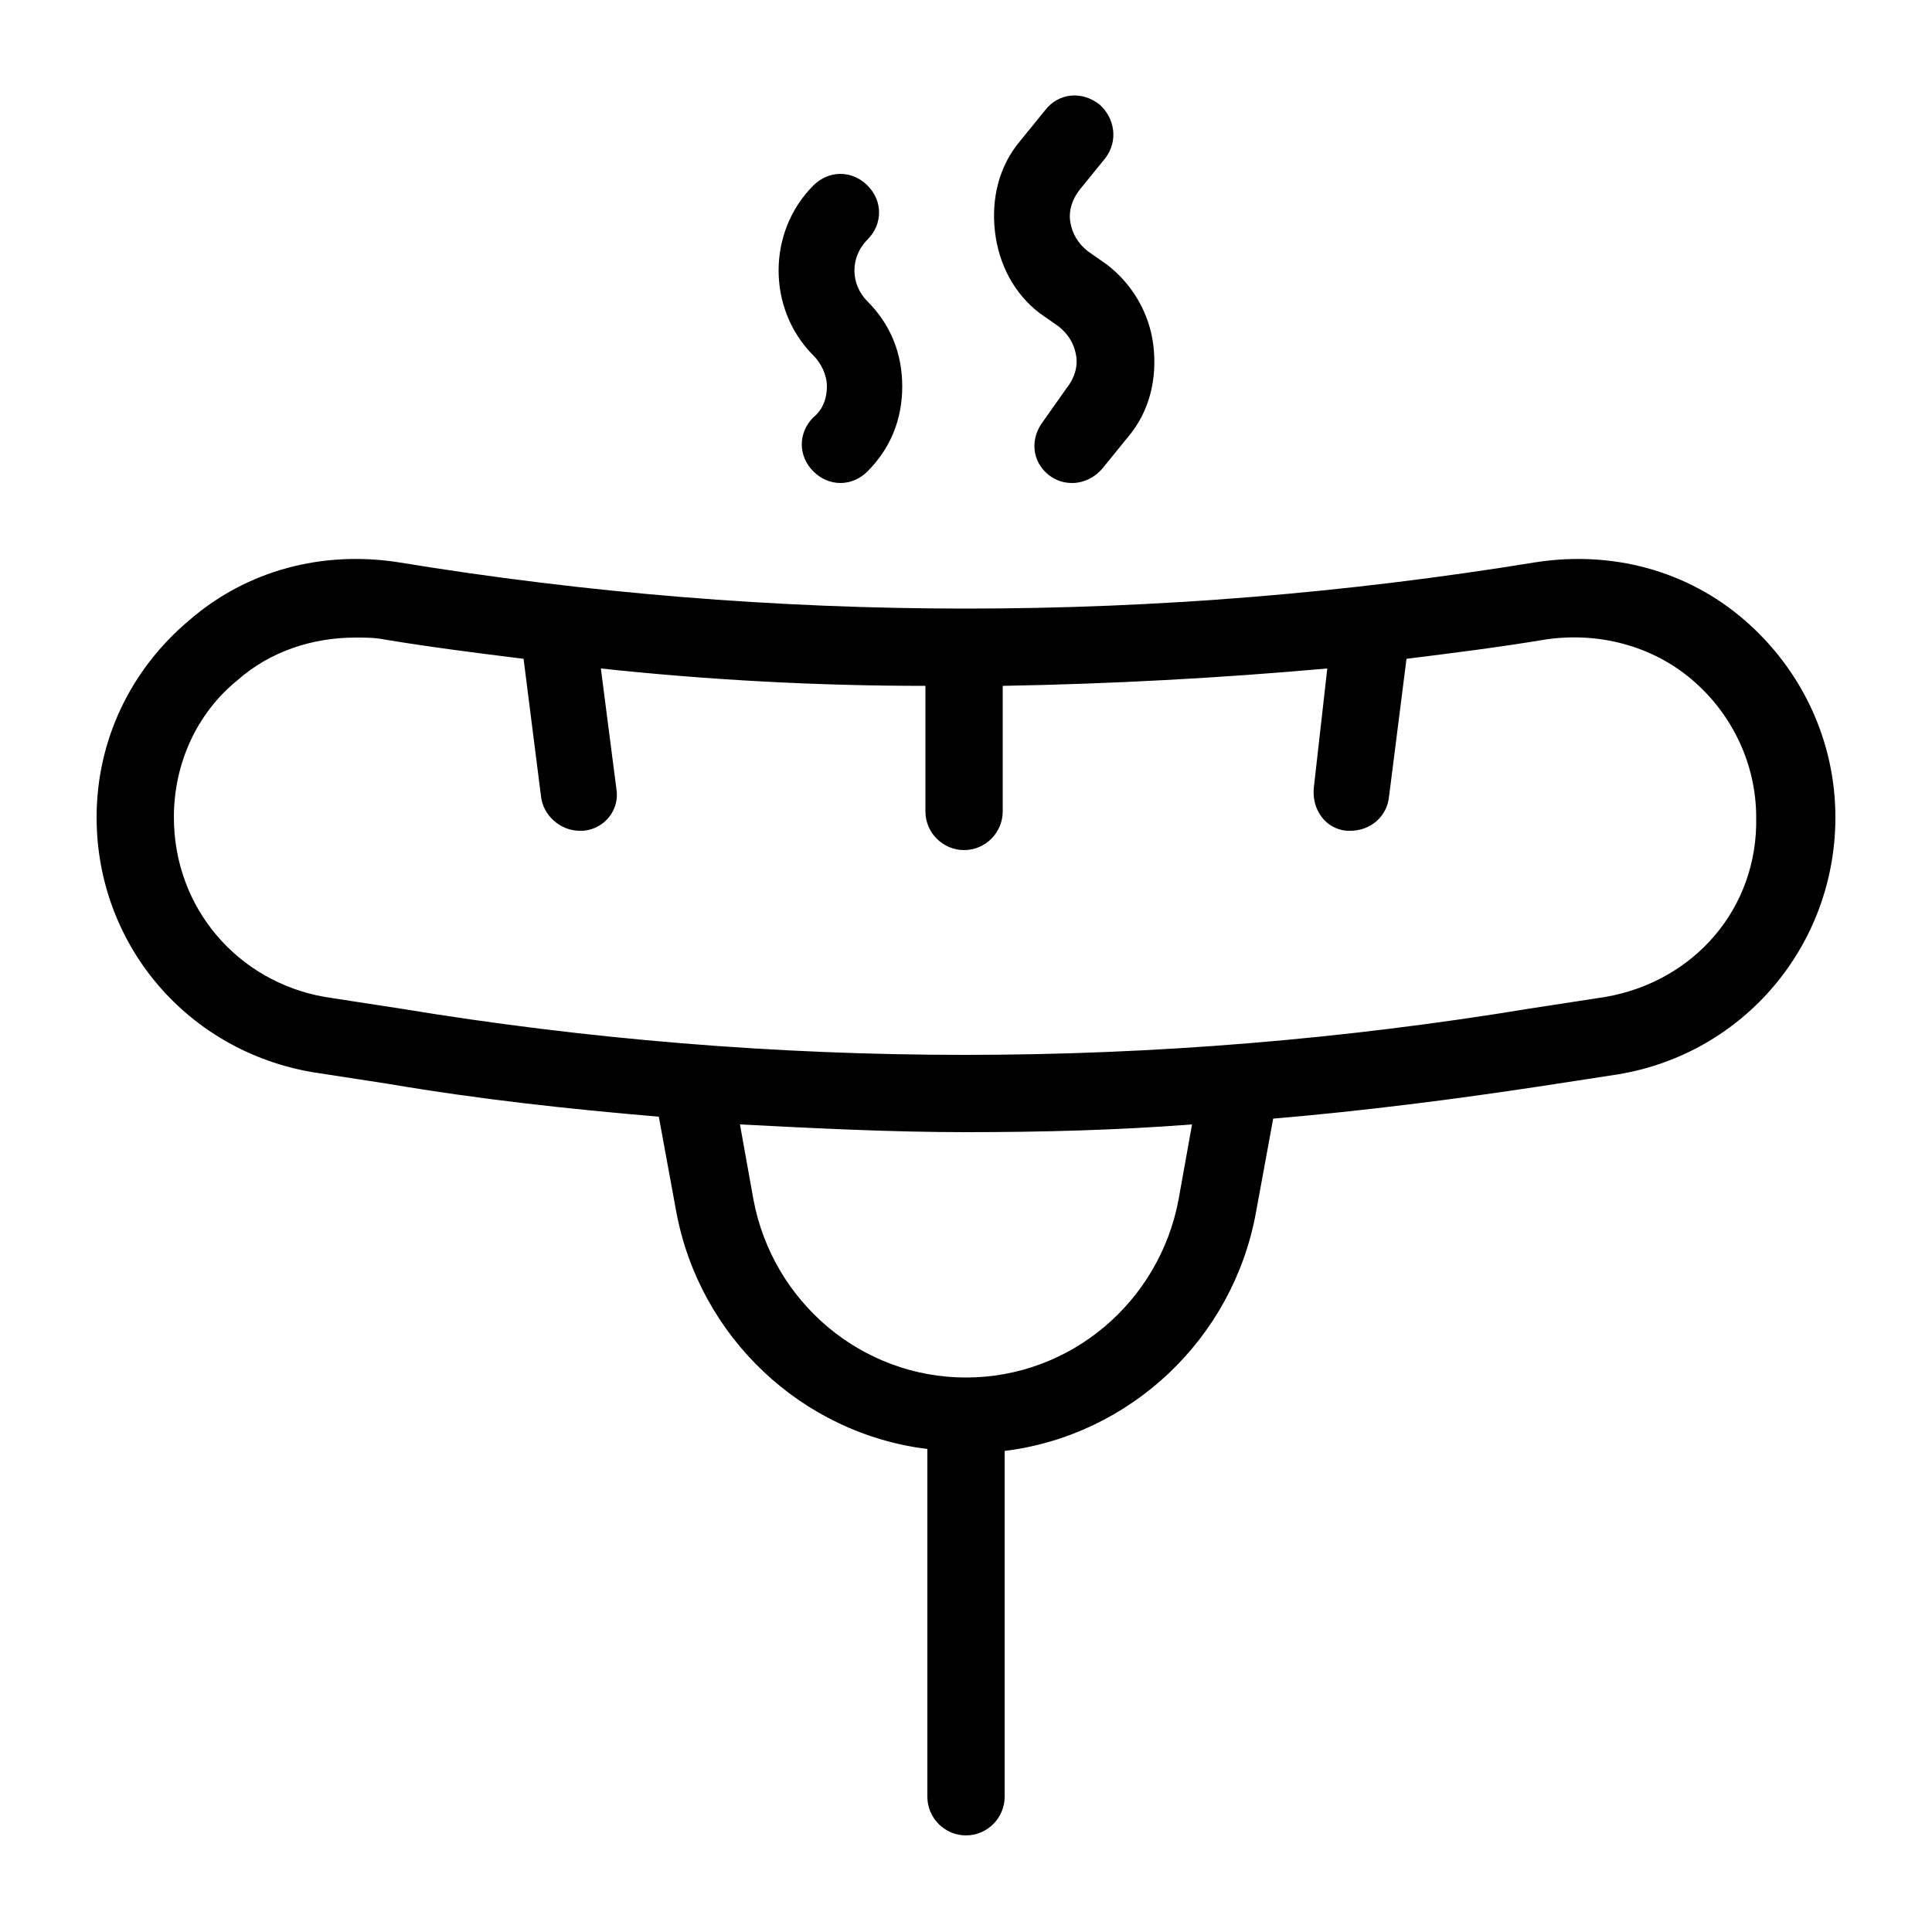 <?xml version="1.0" encoding="utf-8"?>
<!-- Generator: Adobe Illustrator 21.0.2, SVG Export Plug-In . SVG Version: 6.00 Build 0)  -->
<svg version="1.1" id="Layer_1" xmlns="http://www.w3.org/2000/svg" xmlns:xlink="http://www.w3.org/1999/xlink" x="0px" y="0px"
	 viewBox="0 0 100 100" style="enable-background:new 0 0 100 100;" xml:space="preserve">
<g>
	<path d="M90.3,32.1c-3-2.6-6.9-3.6-10.8-3c-19.6,3.2-39.4,3.2-58.9,0c-3.9-0.6-7.8,0.4-10.8,3C6.7,34.7,5,38.4,5,42.3
		c0,6.6,4.7,12.1,11.2,13.2l3.9,0.6c4.7,0.8,9.3,1.3,14,1.7l0.9,4.9c1.2,6.5,6.5,11.5,13,12.3V93c0,1.1,0.9,2,2,2s2-0.9,2-2V75.1
		c6.5-0.8,11.8-5.8,13-12.3l0.9-4.9c4.7-0.4,9.4-1,14-1.7l3.9-0.6C90.3,54.5,95,48.9,95,42.3C95,38.4,93.3,34.7,90.3,32.1z M61,62.1
		c-1,5.3-5.6,9.2-11,9.2s-10-3.9-11-9.2l-0.7-3.9c3.9,0.2,7.8,0.4,11.7,0.4s7.8-0.1,11.7-0.4L61,62.1z M83.1,51.6l-3.9,0.6
		c-19.4,3.2-39.1,3.2-58.5,0l-3.9-0.6C12.3,50.8,9,47,9,42.3c0-2.8,1.2-5.4,3.3-7.1c1.7-1.5,3.9-2.2,6.1-2.2c0.5,0,1,0,1.5,0.1
		c2.4,0.4,4.8,0.7,7.2,1l0.9,7.1c0.1,1,1,1.8,2,1.8c0.1,0,0.2,0,0.2,0c1.1-0.1,1.9-1.1,1.7-2.2l-0.8-6.2c5.6,0.6,11.2,0.9,16.8,0.9
		V42c0,1.1,0.9,2,2,2s2-0.9,2-2v-6.5c5.6-0.1,11.2-0.4,16.8-0.9L68,40.8c-0.1,1.1,0.6,2.1,1.7,2.2c0.1,0,0.2,0,0.2,0
		c1,0,1.9-0.7,2-1.8l0.9-7.1c2.4-0.3,4.8-0.6,7.2-1c2.7-0.4,5.5,0.3,7.6,2.1c2.1,1.8,3.3,4.4,3.3,7.1C91,47,87.7,50.8,83.1,51.6z"/>
	<path d="M53.8,16.2l1,0.7c0.5,0.4,0.8,0.9,0.9,1.5s-0.1,1.2-0.5,1.7L54,21.8c-0.7,0.9-0.6,2.1,0.3,2.8c0.4,0.3,0.8,0.4,1.2,0.4
		c0.6,0,1.2-0.3,1.6-0.8l1.3-1.6c1.1-1.3,1.5-3,1.3-4.7s-1.1-3.2-2.4-4.2l-1-0.7c-0.5-0.4-0.8-0.9-0.9-1.5s0.1-1.2,0.5-1.7l1.3-1.6
		c0.7-0.9,0.5-2.1-0.3-2.8c-0.9-0.7-2.1-0.6-2.8,0.3l-1.3,1.6c-1.1,1.3-1.5,3-1.3,4.7S52.5,15.2,53.8,16.2z"/>
	<path d="M42.8,20c0,0.6-0.2,1.2-0.7,1.6c-0.8,0.8-0.8,2,0,2.8c0.4,0.4,0.9,0.6,1.4,0.6c0.5,0,1-0.2,1.4-0.6
		c1.2-1.2,1.8-2.7,1.8-4.4s-0.6-3.2-1.8-4.4c-0.9-0.9-0.9-2.3,0-3.2c0.8-0.8,0.8-2,0-2.8c-0.8-0.8-2-0.8-2.8,0
		c-2.4,2.4-2.4,6.4,0,8.8C42.5,18.8,42.8,19.4,42.8,20z"/>
</g>
</svg>
